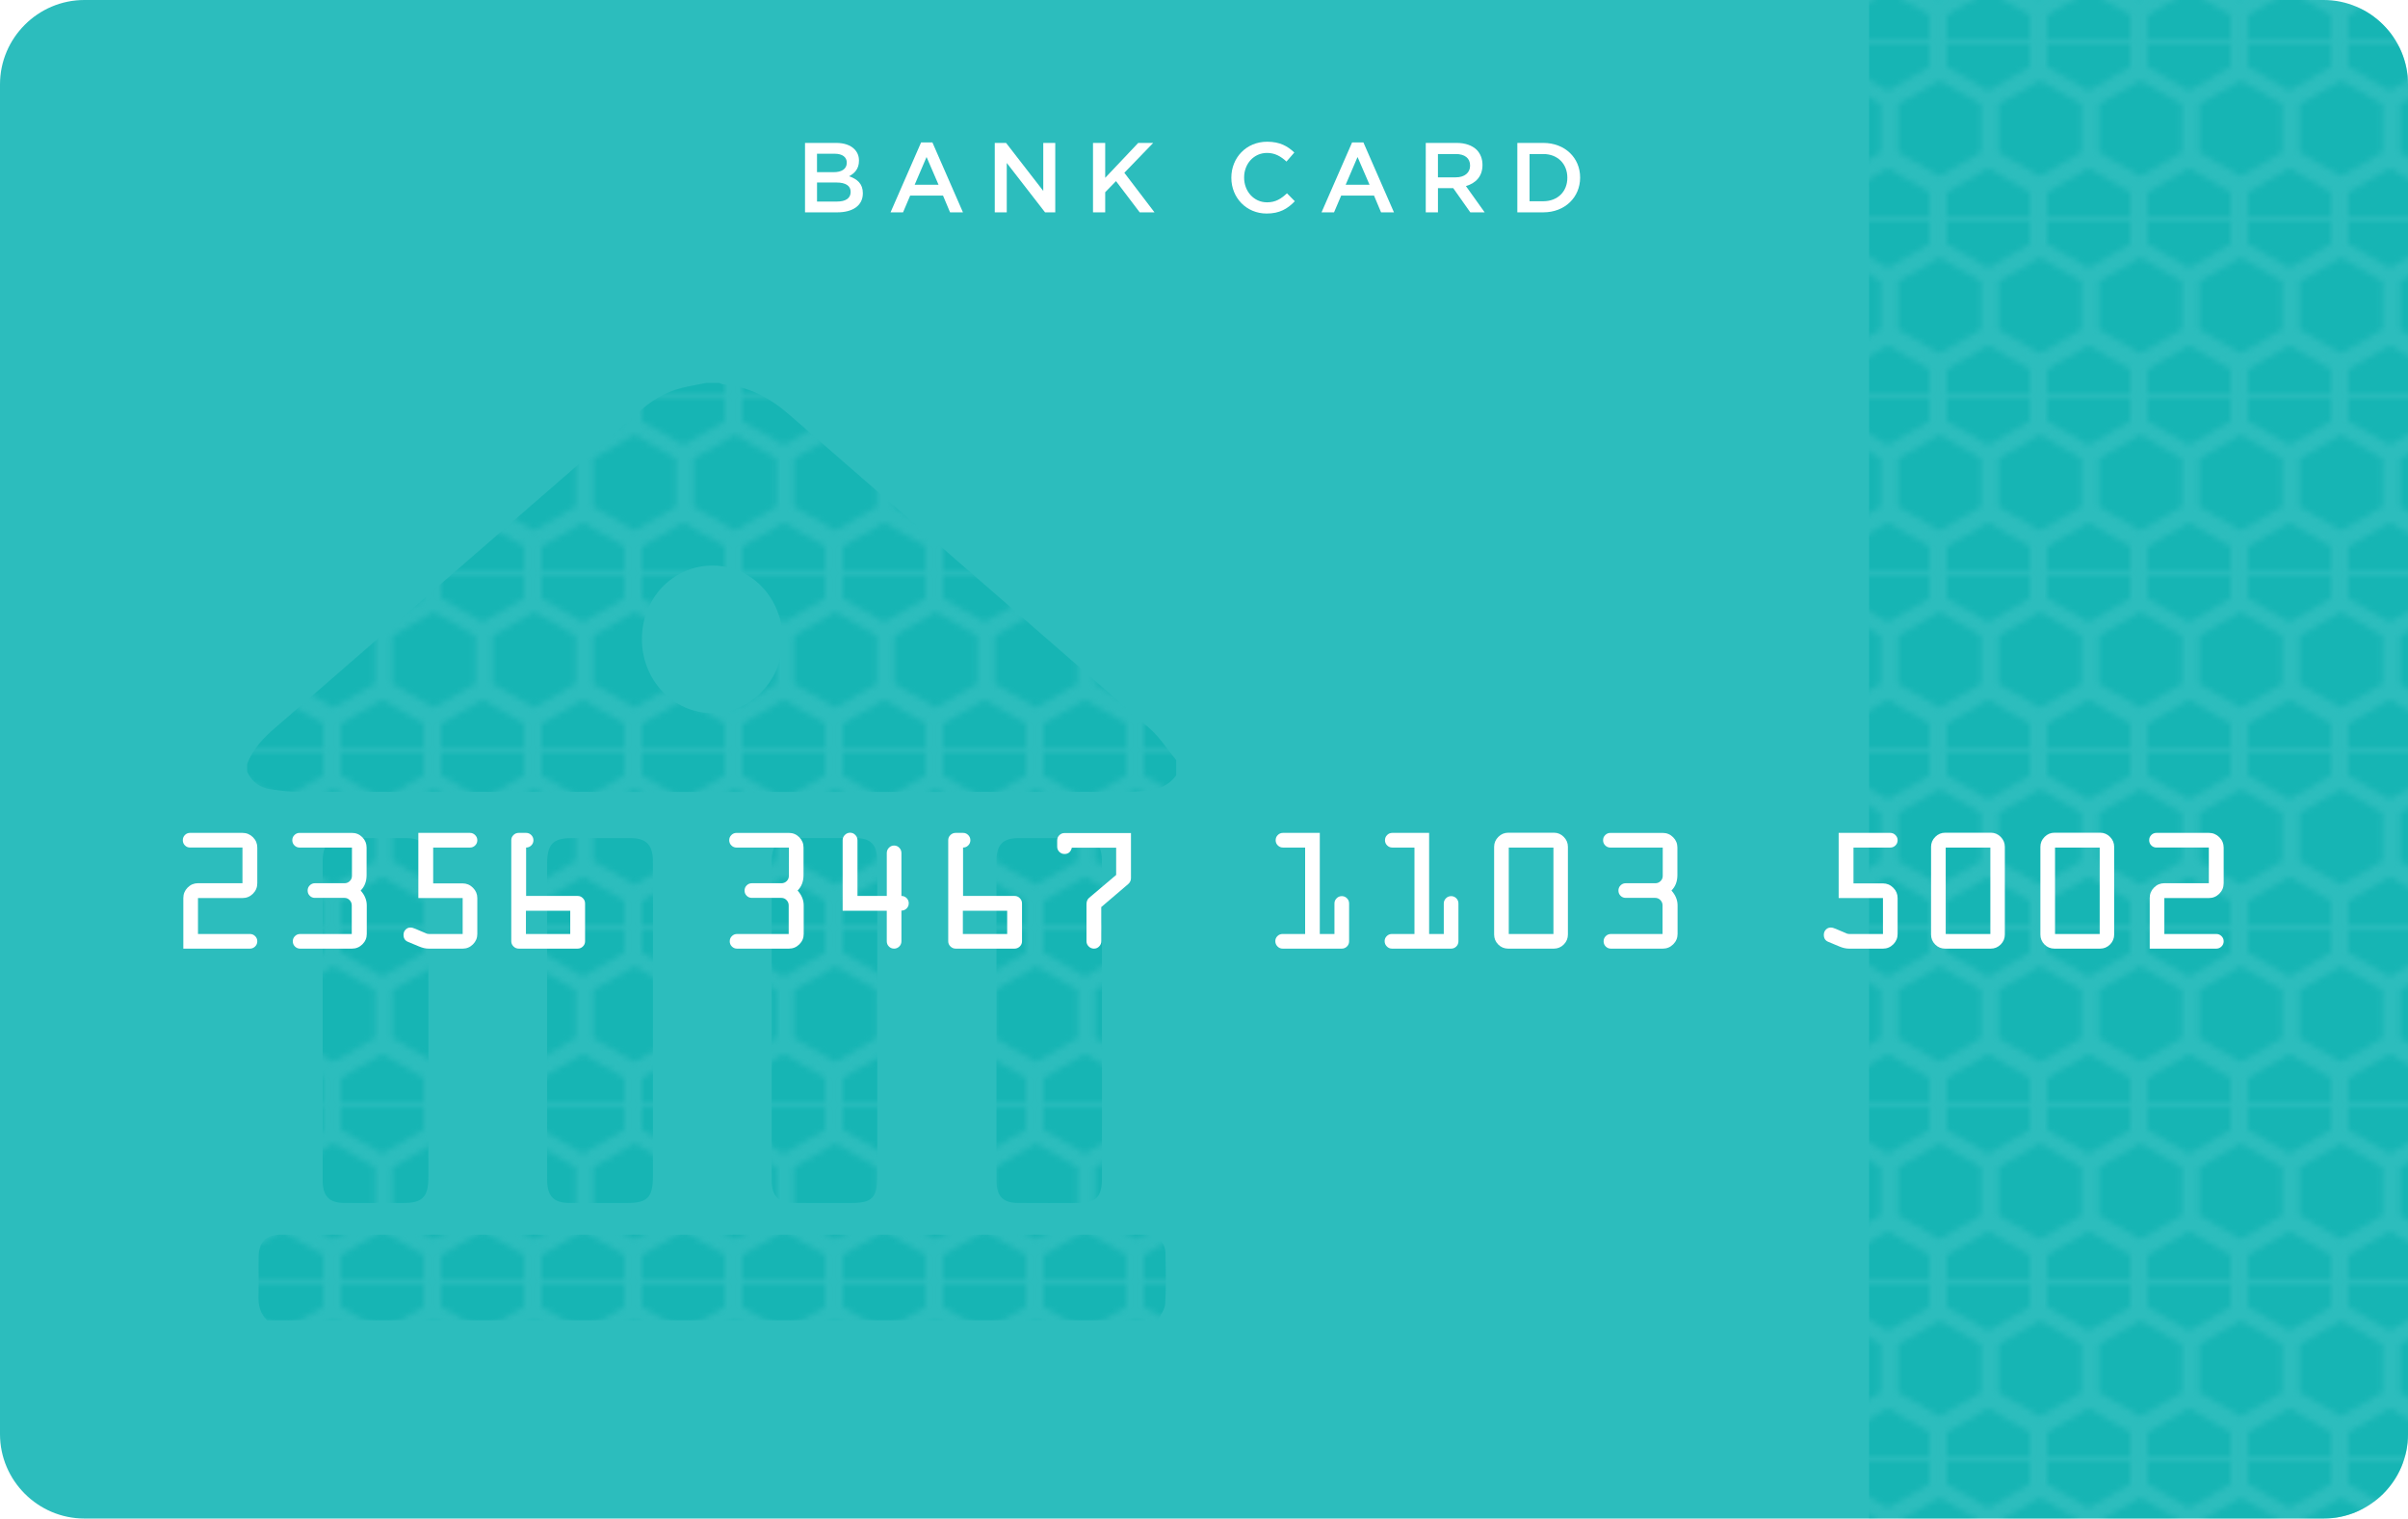 <?xml version="1.0" encoding="utf-8"?>
<!-- Generator: Adobe Illustrator 15.1.0, SVG Export Plug-In . SVG Version: 6.00 Build 0)  -->
<!DOCTYPE svg PUBLIC "-//W3C//DTD SVG 1.1//EN" "http://www.w3.org/Graphics/SVG/1.1/DTD/svg11.dtd">
<svg version="1.1" id="Layer_1" xmlns="http://www.w3.org/2000/svg" xmlns:xlink="http://www.w3.org/1999/xlink" x="0px" y="0px"
	 width="242.646px" height="153.014px" viewBox="0 0 242.646 153.014" enable-background="new 0 0 242.646 153.014"
	 xml:space="preserve">
<pattern  x="-184.531" y="-320.056" width="34" height="29.251" patternUnits="userSpaceOnUse" id="Unnamed_Pattern_13" viewBox="7.018 -37.396 34 29.251" overflow="visible">
	<g>
		<polygon fill="none" points="7.018,-37.396 41.018,-37.396 41.018,-8.146 7.018,-8.146 		"/>
		<g>
			<defs>
				<rect id="SVGID_1_" x="7.018" y="-37.396" width="34" height="29.251"/>
			</defs>
			<clipPath id="SVGID_2_">
				<use xlink:href="#SVGID_1_"  overflow="visible"/>
			</clipPath>
			<polygon clip-path="url(#SVGID_2_)" fill="#00ADAB" points="0,-4.053 7.018,0 14.037,-4.053 14.037,-12.157 7.018,-16.209 
				0,-12.157 			"/>
			<polygon clip-path="url(#SVGID_2_)" fill="#00ADAB" points="8.748,-18.521 15.768,-14.47 22.785,-18.521 22.785,-26.625 
				15.768,-30.679 8.748,-26.625 			"/>
			<polygon clip-path="url(#SVGID_2_)" fill="#00ADAB" points="17,-4.053 24.018,0 31.037,-4.053 31.037,-12.157 24.018,-16.209 
				17,-12.157 			"/>
			<polygon clip-path="url(#SVGID_2_)" fill="#00ADAB" points="25.748,-18.521 32.768,-14.47 39.785,-18.521 39.785,-26.625 
				32.768,-30.679 25.748,-26.625 			"/>
			<polygon clip-path="url(#SVGID_2_)" fill="#00ADAB" points="34,-4.053 41.018,0 48.037,-4.053 48.037,-12.157 41.018,-16.209 
				34,-12.157 			"/>
			<polygon clip-path="url(#SVGID_2_)" fill="#00ADAB" points="0,-33.386 7.018,-29.334 14.037,-33.386 14.037,-41.49 
				7.018,-45.543 0,-41.49 			"/>
			<polygon clip-path="url(#SVGID_2_)" fill="#00ADAB" points="17,-33.386 24.018,-29.334 31.037,-33.386 31.037,-41.49 
				24.018,-45.543 17,-41.49 			"/>
			<polygon clip-path="url(#SVGID_2_)" fill="#00ADAB" points="34,-33.386 41.018,-29.334 48.037,-33.386 48.037,-41.49 
				41.018,-45.543 34,-41.49 			"/>
		</g>
	</g>
</pattern>
<path fill="#2CBDBD" d="M242.646,144.51c0,4.677-3.827,8.504-8.504,8.504H8.504c-4.677,0-8.504-3.827-8.504-8.504V8.504
	C0,3.827,3.827,0,8.504,0h225.638c4.677,0,8.504,3.827,8.504,8.504V144.51z"/>
<g opacity="0.5">
	<g>
		<defs>
			<rect id="SVGID_3_" x="188.341" width="54.305" height="153.014"/>
		</defs>
		<clipPath id="SVGID_4_">
			<use xlink:href="#SVGID_3_"  overflow="visible"/>
		</clipPath>
		<pattern  id="SVGID_5_" xlink:href="#Unnamed_Pattern_13" patternTransform="matrix(0.595 0 0 -0.595 -3806.678 -1989.387)">
		</pattern>
		<path clip-path="url(#SVGID_4_)" fill="url(#SVGID_5_)" d="M234.142,0h-45.801v153.015h45.801c4.678,0,8.504-3.827,8.504-8.504
			V8.504C242.646,3.827,238.819,0,234.142,0"/>
	</g>
</g>
<g>
	<path fill="#FFFFFF" d="M81.118,14.401h3.139c0.799,0,1.429,0.22,1.829,0.62c0.31,0.31,0.47,0.689,0.47,1.159v0.02
		c0,0.84-0.48,1.29-1,1.559c0.819,0.28,1.39,0.75,1.39,1.699v0.02c0,1.25-1.029,1.919-2.589,1.919h-3.238V14.401z M84.007,17.349
		c0.789,0,1.319-0.31,1.319-0.949v-0.02c0-0.55-0.44-0.89-1.229-0.89h-1.77v1.859H84.007z M84.366,20.308
		c0.84,0,1.35-0.33,1.35-0.959v-0.02c0-0.59-0.47-0.939-1.439-0.939h-1.949v1.919H84.366z"/>
	<path fill="#FFFFFF" d="M92.816,14.351h1.14l3.078,7.046h-1.299l-0.71-1.689h-3.309l-0.719,1.689h-1.26L92.816,14.351z
		 M94.575,18.619l-1.209-2.799l-1.199,2.799H94.575z"/>
	<path fill="#FFFFFF" d="M100.238,14.401h1.14l3.748,4.837v-4.837h1.209v6.996h-1.029l-3.858-4.977v4.977h-1.209V14.401z"/>
	<path fill="#FFFFFF" d="M110.138,14.401h1.229v3.518l3.328-3.518h1.509l-2.908,3.008l3.038,3.988h-1.489l-2.389-3.148l-1.089,1.12
		v2.029h-1.229V14.401z"/>
	<path fill="#FFFFFF" d="M124.078,17.919v-0.02c0-1.989,1.489-3.618,3.607-3.618c1.29,0,2.069,0.45,2.739,1.089l-0.79,0.91
		c-0.56-0.52-1.159-0.87-1.959-0.87c-1.339,0-2.309,1.1-2.309,2.469v0.02c0,1.369,0.97,2.489,2.309,2.489
		c0.859,0,1.409-0.35,2.009-0.91l0.79,0.8c-0.729,0.759-1.529,1.239-2.839,1.239C125.597,21.517,124.078,19.928,124.078,17.919z"/>
	<path fill="#FFFFFF" d="M136.246,14.351h1.14l3.078,7.046h-1.299l-0.71-1.689h-3.309l-0.719,1.689h-1.26L136.246,14.351z
		 M138.005,18.619l-1.209-2.799l-1.199,2.799H138.005z"/>
	<path fill="#FFFFFF" d="M143.668,14.401h3.118c0.88,0,1.569,0.26,2.02,0.7c0.369,0.379,0.579,0.899,0.579,1.509v0.02
		c0,1.149-0.689,1.839-1.669,2.119l1.889,2.648h-1.449l-1.719-2.438h-1.539v2.438h-1.229V14.401z M146.696,17.869
		c0.88,0,1.439-0.46,1.439-1.169v-0.02c0-0.75-0.54-1.16-1.449-1.16h-1.789v2.349H146.696z"/>
	<path fill="#FFFFFF" d="M152.897,14.401h2.608c2.199,0,3.718,1.509,3.718,3.478v0.02c0,1.969-1.519,3.498-3.718,3.498h-2.608
		V14.401z M155.506,20.278c1.47,0,2.429-0.99,2.429-2.359v-0.02c0-1.369-0.959-2.379-2.429-2.379h-1.379v4.758H155.506z"/>
</g>
<g opacity="0.5">
	<g>
		<defs>
			<rect id="SVGID_6_" x="24.904" y="38.585" width="93.617" height="94.452"/>
		</defs>
		<clipPath id="SVGID_7_">
			<use xlink:href="#SVGID_6_"  overflow="visible"/>
		</clipPath>
		<pattern  id="SVGID_8_" xlink:href="#Unnamed_Pattern_13" patternTransform="matrix(0.595 0 0 -0.595 -3806.678 -1989.387)">
		</pattern>
		<path clip-path="url(#SVGID_7_)" fill="url(#SVGID_8_)" d="M118.521,78.131c-0.737,1.008-1.763,1.426-2.919,1.539
			c-0.727,0.071-1.459,0.12-2.188,0.12c-27.763,0.006-55.523,0.008-83.285-0.006c-0.969,0-1.943-0.117-2.904-0.263
			c-1.047-0.159-1.861-0.73-2.32-1.774v-0.769c0.586-1.524,1.649-2.634,2.836-3.652c2.453-2.105,4.887-4.236,7.327-6.357
			c9.88-8.585,19.761-17.172,29.644-25.754c1.363-1.184,2.919-1.951,4.665-2.281c0.597-0.113,1.192-0.233,1.789-0.35h1.279
			c0.144,0.048,0.285,0.126,0.432,0.138c2.549,0.222,4.69,1.349,6.646,3.055c12.099,10.55,24.233,21.054,36.32,31.619
			c1.026,0.897,1.792,2.125,2.679,3.199V78.131z M71.752,71.857c3.915,0.016,7.088-3.286,7.106-7.396
			c0.02-4.145-3.088-7.453-7.017-7.471c-4.001-0.018-7.165,3.263-7.16,7.425C64.687,68.525,67.838,71.841,71.752,71.857"/>
		<pattern  id="SVGID_9_" xlink:href="#Unnamed_Pattern_13" patternTransform="matrix(0.595 0 0 -0.595 -3806.678 -1989.387)">
		</pattern>
		<path clip-path="url(#SVGID_7_)" fill="url(#SVGID_9_)" d="M26.916,133.037c-0.701-0.677-0.905-1.522-0.871-2.501
			c0.045-1.309-0.01-2.621,0.018-3.933c0.03-1.442,0.737-2.152,2.115-2.188c0.213-0.007,0.426-0.002,0.639-0.002
			c28.657,0,57.315,0,85.973,0.002c0.335,0,0.673-0.019,1.003,0.025c0.981,0.13,1.626,0.812,1.647,1.845
			c0.035,1.693,0.072,3.394-0.024,5.081c-0.033,0.57-0.471,1.115-0.723,1.671H26.916z"/>
		<pattern  id="SVGID_10_" xlink:href="#Unnamed_Pattern_13" patternTransform="matrix(0.595 0 0 -0.595 -3806.678 -1989.387)">
		</pattern>
		<path clip-path="url(#SVGID_7_)" fill="url(#SVGID_10_)" d="M55.132,102.866c0-5.273-0.002-10.549,0.001-15.822
			c0.001-1.971,0.587-2.588,2.448-2.59c2.009-0.004,4.02-0.008,6.028,0.002c1.499,0.008,2.172,0.697,2.181,2.289
			c0.019,3.102,0.006,6.203,0.006,9.303c0,7.48,0,14.96-0.001,22.439c0,2.164-0.539,2.729-2.587,2.731
			c-1.949,0.001-3.896,0.008-5.846-0.003c-1.567-0.01-2.224-0.684-2.227-2.334C55.126,113.543,55.132,108.204,55.132,102.866"/>
		<pattern  id="SVGID_11_" xlink:href="#Unnamed_Pattern_13" patternTransform="matrix(0.595 0 0 -0.595 -3806.678 -1989.387)">
		</pattern>
		<path clip-path="url(#SVGID_7_)" fill="url(#SVGID_11_)" d="M88.4,102.798c0,5.243,0.001,10.485,0,15.729
			c-0.001,2.161-0.513,2.689-2.604,2.69c-1.949,0-3.898,0.01-5.847-0.004c-1.52-0.011-2.187-0.699-2.188-2.275
			c-0.005-10.741-0.005-21.483,0-32.226c0.001-1.523,0.686-2.248,2.117-2.258c2.131-0.012,4.263-0.012,6.395,0
			c1.465,0.008,2.12,0.684,2.123,2.229C88.406,92.056,88.4,97.427,88.4,102.798"/>
		<pattern  id="SVGID_12_" xlink:href="#Unnamed_Pattern_13" patternTransform="matrix(0.595 0 0 -0.595 -3806.678 -1989.387)">
		</pattern>
		<path clip-path="url(#SVGID_7_)" fill="url(#SVGID_12_)" d="M43.168,102.905c0,5.242,0.001,10.486-0.001,15.729
			c0,1.956-0.595,2.58-2.455,2.583c-2.011,0.003-4.021,0.011-6.029-0.003c-1.522-0.011-2.166-0.679-2.168-2.284
			c-0.007-10.71-0.007-21.421-0.001-32.131c0.001-1.678,0.635-2.338,2.205-2.346c2.071-0.008,4.142-0.008,6.212,0
			c1.559,0.008,2.232,0.703,2.234,2.337C43.172,92.163,43.168,97.534,43.168,102.905"/>
		<pattern  id="SVGID_13_" xlink:href="#Unnamed_Pattern_13" patternTransform="matrix(0.595 0 0 -0.595 -3806.678 -1989.387)">
		</pattern>
		<path clip-path="url(#SVGID_7_)" fill="url(#SVGID_13_)" d="M111.039,102.795c0,5.339,0.003,10.68-0.001,16.018
			c-0.001,1.737-0.61,2.395-2.239,2.402c-2.071,0.01-4.143,0.012-6.212-0.001c-1.532-0.009-2.176-0.68-2.176-2.272
			c-0.004-10.742-0.005-21.485,0-32.229c0-1.578,0.66-2.252,2.189-2.259c2.071-0.009,4.142-0.009,6.213,0
			c1.578,0.006,2.223,0.677,2.224,2.323C111.043,92.117,111.039,97.457,111.039,102.795"/>
	</g>
</g>
<g>
	<path fill="#FFFFFF" d="M25.188,95.588h-6.715v-5.098c0-0.41,0.146-0.762,0.435-1.055c0.291-0.293,0.638-0.439,1.042-0.439h4.482
		v-3.595h-5.273c-0.211,0-0.387-0.071-0.527-0.216c-0.141-0.143-0.211-0.317-0.211-0.522s0.07-0.38,0.211-0.522
		c0.141-0.145,0.316-0.216,0.527-0.216h5.273c0.41,0,0.762,0.146,1.055,0.435c0.293,0.291,0.439,0.638,0.439,1.042v3.595
		c0,0.416-0.146,0.77-0.439,1.059c-0.293,0.291-0.645,0.436-1.055,0.436h-4.482v3.621h5.238c0.199,0,0.372,0.072,0.519,0.215
		c0.146,0.145,0.22,0.318,0.22,0.523s-0.073,0.379-0.22,0.523C25.56,95.516,25.387,95.588,25.188,95.588z"/>
	<path fill="#FFFFFF" d="M36.941,85.402v2.769c0,0.645-0.199,1.166-0.598,1.564c0.41,0.457,0.615,0.955,0.615,1.494v2.883
		c0,0.404-0.146,0.752-0.439,1.041c-0.293,0.291-0.645,0.436-1.055,0.436h-5.221c-0.205,0-0.38-0.072-0.522-0.215
		c-0.145-0.145-0.216-0.318-0.216-0.523s0.071-0.379,0.216-0.523c0.143-0.143,0.317-0.215,0.522-0.215h5.203v-2.883
		c0-0.205-0.072-0.383-0.216-0.531c-0.144-0.15-0.317-0.225-0.522-0.225h-2.971c-0.205,0-0.38-0.07-0.522-0.211
		C31.071,90.122,31,89.946,31,89.735c0-0.205,0.071-0.379,0.216-0.523c0.143-0.143,0.317-0.215,0.522-0.215h2.988
		c0.199,0,0.372-0.072,0.519-0.215c0.146-0.145,0.22-0.318,0.22-0.523v-2.856h-5.273c-0.205,0-0.38-0.071-0.522-0.216
		c-0.145-0.143-0.216-0.317-0.216-0.522s0.071-0.38,0.216-0.522c0.143-0.145,0.317-0.216,0.522-0.216h5.273
		c0.41,0,0.759,0.146,1.046,0.435C36.798,84.651,36.941,84.998,36.941,85.402z"/>
	<path fill="#FFFFFF" d="M43.202,94.112h3.419v-3.621h-4.465v-6.565h5.203c0.199,0,0.372,0.073,0.519,0.22s0.22,0.319,0.22,0.519
		c0,0.205-0.072,0.38-0.216,0.522c-0.144,0.145-0.317,0.216-0.522,0.216H43.65v3.612h2.971c0.398,0,0.744,0.146,1.037,0.439
		s0.439,0.639,0.439,1.037v3.621c0,0.404-0.146,0.752-0.435,1.041c-0.291,0.291-0.638,0.436-1.042,0.436h-3.419
		c-0.305,0-0.63-0.073-0.976-0.22l-1.116-0.466c-0.299-0.123-0.448-0.357-0.448-0.703c0-0.205,0.067-0.379,0.202-0.523
		c0.135-0.143,0.299-0.215,0.492-0.215c0.146,0,0.316,0.044,0.51,0.132l0.976,0.413C42.959,94.077,43.079,94.112,43.202,94.112z"/>
	<path fill="#FFFFFF" d="M52.276,83.925h0.738c0.205,0,0.379,0.073,0.522,0.22s0.216,0.319,0.216,0.519
		c0,0.205-0.072,0.38-0.216,0.522c-0.144,0.145-0.317,0.216-0.522,0.216v4.878h5.203c0.199,0,0.372,0.074,0.519,0.225
		c0.146,0.148,0.22,0.326,0.22,0.531v3.814c0,0.205-0.075,0.379-0.224,0.523c-0.15,0.143-0.327,0.215-0.532,0.215h-5.924
		c-0.205,0-0.382-0.073-0.532-0.22c-0.148-0.146-0.224-0.319-0.224-0.519V84.664c0-0.205,0.073-0.38,0.22-0.522
		C51.887,83.997,52.065,83.925,52.276,83.925z M52.997,91.774v2.338h4.465v-2.338H52.997z"/>
	<path fill="#FFFFFF" d="M80.97,85.402v2.769c0,0.645-0.199,1.166-0.598,1.564c0.41,0.457,0.615,0.955,0.615,1.494v2.883
		c0,0.404-0.146,0.752-0.439,1.041c-0.293,0.291-0.645,0.436-1.055,0.436h-5.221c-0.205,0-0.38-0.072-0.522-0.215
		c-0.145-0.145-0.216-0.318-0.216-0.523s0.071-0.379,0.216-0.523c0.143-0.143,0.317-0.215,0.522-0.215h5.203v-2.883
		c0-0.205-0.072-0.383-0.216-0.531c-0.144-0.15-0.317-0.225-0.522-0.225h-2.971c-0.205,0-0.38-0.07-0.522-0.211
		c-0.145-0.141-0.216-0.316-0.216-0.527c0-0.205,0.071-0.379,0.216-0.523c0.143-0.143,0.317-0.215,0.522-0.215h2.988
		c0.199,0,0.372-0.072,0.519-0.215c0.146-0.145,0.22-0.318,0.22-0.523v-2.856H74.22c-0.205,0-0.38-0.071-0.522-0.216
		c-0.145-0.143-0.216-0.317-0.216-0.522s0.071-0.38,0.216-0.522c0.143-0.145,0.317-0.216,0.522-0.216h5.273
		c0.41,0,0.759,0.146,1.046,0.435C80.826,84.651,80.97,84.998,80.97,85.402z"/>
	<path fill="#FFFFFF" d="M89.357,94.85v-3.076H84.91v-7.11c0-0.205,0.074-0.382,0.225-0.532c0.148-0.148,0.326-0.224,0.531-0.224
		c0.199,0,0.372,0.075,0.519,0.224c0.146,0.15,0.22,0.327,0.22,0.532v5.616h2.953v-4.324c0-0.205,0.071-0.383,0.215-0.531
		c0.144-0.15,0.318-0.225,0.523-0.225s0.379,0.074,0.523,0.225c0.143,0.148,0.215,0.326,0.215,0.531v4.324
		c0.205,0,0.379,0.072,0.523,0.215c0.143,0.145,0.215,0.318,0.215,0.523s-0.072,0.379-0.215,0.523
		c-0.145,0.143-0.318,0.215-0.523,0.215v3.094c0,0.205-0.073,0.379-0.22,0.523c-0.146,0.143-0.319,0.215-0.519,0.215
		c-0.205,0-0.38-0.072-0.523-0.215C89.429,95.229,89.357,95.055,89.357,94.85z"/>
	<path fill="#FFFFFF" d="M96.305,83.925h0.738c0.205,0,0.379,0.073,0.522,0.22s0.216,0.319,0.216,0.519
		c0,0.205-0.072,0.38-0.216,0.522c-0.144,0.145-0.317,0.216-0.522,0.216v4.878h5.203c0.199,0,0.372,0.074,0.519,0.225
		c0.146,0.148,0.22,0.326,0.22,0.531v3.814c0,0.205-0.075,0.379-0.224,0.523c-0.15,0.143-0.327,0.215-0.532,0.215h-5.924
		c-0.205,0-0.382-0.073-0.532-0.22c-0.148-0.146-0.224-0.319-0.224-0.519V84.664c0-0.205,0.073-0.38,0.22-0.522
		C95.915,83.997,96.094,83.925,96.305,83.925z M97.025,91.774v2.338h4.465v-2.338H97.025z"/>
	<path fill="#FFFFFF" d="M106.529,85.314v-0.633c0-0.205,0.071-0.38,0.216-0.522c0.143-0.145,0.317-0.216,0.522-0.216h6.697v4.535
		c0,0.24-0.091,0.439-0.272,0.598l-2.716,2.32v3.437c0,0.205-0.072,0.383-0.216,0.531c-0.144,0.15-0.317,0.225-0.522,0.225
		s-0.382-0.073-0.532-0.22c-0.148-0.146-0.224-0.319-0.224-0.519v-3.729c0-0.281,0.087-0.498,0.263-0.65l2.726-2.306v-2.746h-4.465
		c-0.105,0.422-0.352,0.633-0.738,0.633c-0.205,0-0.38-0.071-0.522-0.216C106.601,85.694,106.529,85.519,106.529,85.314z"/>
	<path fill="#FFFFFF" d="M129.246,94.112h2.268v-8.71h-2.232c-0.205,0-0.38-0.071-0.522-0.216c-0.145-0.143-0.216-0.317-0.216-0.522
		s0.071-0.38,0.216-0.522c0.143-0.145,0.317-0.216,0.522-0.216h3.709v10.187h1.477v-3.076c0-0.199,0.071-0.372,0.216-0.519
		c0.143-0.146,0.317-0.22,0.522-0.22s0.379,0.072,0.522,0.215c0.144,0.145,0.216,0.318,0.216,0.523v3.814
		c0,0.205-0.072,0.379-0.216,0.523c-0.144,0.143-0.317,0.215-0.522,0.215h-5.959c-0.205,0-0.38-0.074-0.522-0.225
		c-0.145-0.148-0.216-0.326-0.216-0.531c0-0.199,0.071-0.369,0.216-0.51C128.866,94.182,129.041,94.112,129.246,94.112z"/>
	<path fill="#FFFFFF" d="M140.263,94.112h2.268v-8.71h-2.232c-0.205,0-0.38-0.071-0.522-0.216c-0.145-0.143-0.216-0.317-0.216-0.522
		s0.071-0.38,0.216-0.522c0.143-0.145,0.317-0.216,0.522-0.216h3.709v10.187h1.477v-3.076c0-0.199,0.071-0.372,0.216-0.519
		c0.143-0.146,0.317-0.22,0.522-0.22s0.379,0.072,0.522,0.215c0.144,0.145,0.216,0.318,0.216,0.523v3.814
		c0,0.205-0.072,0.379-0.216,0.523c-0.144,0.143-0.317,0.215-0.522,0.215h-5.959c-0.205,0-0.38-0.074-0.522-0.225
		c-0.145-0.148-0.216-0.326-0.216-0.531c0-0.199,0.071-0.369,0.216-0.51C139.883,94.182,140.058,94.112,140.263,94.112z"/>
	<path fill="#FFFFFF" d="M150.558,94.165v-8.833c0-0.387,0.141-0.721,0.422-1.002s0.615-0.422,1.002-0.422h4.605
		c0.381,0,0.71,0.141,0.989,0.422c0.277,0.281,0.417,0.615,0.417,1.002v8.833c0,0.393-0.14,0.729-0.417,1.006
		c-0.279,0.279-0.614,0.418-1.007,0.418h-4.588c-0.398,0-0.735-0.139-1.011-0.418C150.695,94.893,150.558,94.557,150.558,94.165z
		 M156.534,94.112v-8.71h-4.5v8.71H156.534z"/>
	<path fill="#FFFFFF" d="M169.026,85.402v2.769c0,0.645-0.199,1.166-0.598,1.564c0.41,0.457,0.615,0.955,0.615,1.494v2.883
		c0,0.404-0.146,0.752-0.439,1.041c-0.293,0.291-0.645,0.436-1.055,0.436h-5.221c-0.205,0-0.38-0.072-0.522-0.215
		c-0.145-0.145-0.216-0.318-0.216-0.523s0.071-0.379,0.216-0.523c0.143-0.143,0.317-0.215,0.522-0.215h5.203v-2.883
		c0-0.205-0.072-0.383-0.216-0.531c-0.144-0.15-0.317-0.225-0.522-0.225h-2.971c-0.205,0-0.38-0.07-0.522-0.211
		c-0.145-0.141-0.216-0.316-0.216-0.527c0-0.205,0.071-0.379,0.216-0.523c0.143-0.143,0.317-0.215,0.522-0.215h2.988
		c0.199,0,0.372-0.072,0.519-0.215c0.146-0.145,0.22-0.318,0.22-0.523v-2.856h-5.273c-0.205,0-0.38-0.071-0.522-0.216
		c-0.145-0.143-0.216-0.317-0.216-0.522s0.071-0.38,0.216-0.522c0.143-0.145,0.317-0.216,0.522-0.216h5.273
		c0.41,0,0.759,0.146,1.046,0.435C168.883,84.651,169.026,84.998,169.026,85.402z"/>
	<path fill="#FFFFFF" d="M186.321,94.112h3.419v-3.621h-4.465v-6.565h5.203c0.199,0,0.372,0.073,0.519,0.22s0.22,0.319,0.22,0.519
		c0,0.205-0.072,0.38-0.216,0.522c-0.144,0.145-0.317,0.216-0.522,0.216h-3.709v3.612h2.971c0.398,0,0.744,0.146,1.037,0.439
		s0.439,0.639,0.439,1.037v3.621c0,0.404-0.146,0.752-0.435,1.041c-0.291,0.291-0.638,0.436-1.042,0.436h-3.419
		c-0.305,0-0.63-0.073-0.976-0.22l-1.116-0.466c-0.299-0.123-0.448-0.357-0.448-0.703c0-0.205,0.067-0.379,0.202-0.523
		c0.135-0.143,0.299-0.215,0.492-0.215c0.146,0,0.316,0.044,0.51,0.132l0.976,0.413C186.078,94.077,186.198,94.112,186.321,94.112z"
		/>
	<path fill="#FFFFFF" d="M194.586,94.165v-8.833c0-0.387,0.141-0.721,0.422-1.002s0.615-0.422,1.002-0.422h4.605
		c0.381,0,0.71,0.141,0.989,0.422c0.277,0.281,0.417,0.615,0.417,1.002v8.833c0,0.393-0.14,0.729-0.417,1.006
		c-0.279,0.279-0.614,0.418-1.007,0.418h-4.588c-0.398,0-0.735-0.139-1.011-0.418C194.724,94.893,194.586,94.557,194.586,94.165z
		 M200.562,94.112v-8.71h-4.5v8.71H200.562z"/>
	<path fill="#FFFFFF" d="M205.603,94.165v-8.833c0-0.387,0.141-0.721,0.422-1.002s0.615-0.422,1.002-0.422h4.605
		c0.381,0,0.71,0.141,0.989,0.422c0.277,0.281,0.417,0.615,0.417,1.002v8.833c0,0.393-0.14,0.729-0.417,1.006
		c-0.279,0.279-0.614,0.418-1.007,0.418h-4.588c-0.398,0-0.735-0.139-1.011-0.418C205.74,94.893,205.603,94.557,205.603,94.165z
		 M211.579,94.112v-8.71h-4.5v8.71H211.579z"/>
	<path fill="#FFFFFF" d="M223.333,95.588h-6.715v-5.098c0-0.41,0.146-0.762,0.435-1.055c0.291-0.293,0.638-0.439,1.042-0.439h4.482
		v-3.595h-5.273c-0.211,0-0.387-0.071-0.527-0.216c-0.141-0.143-0.211-0.317-0.211-0.522s0.07-0.38,0.211-0.522
		c0.141-0.145,0.316-0.216,0.527-0.216h5.273c0.41,0,0.762,0.146,1.055,0.435c0.293,0.291,0.439,0.638,0.439,1.042v3.595
		c0,0.416-0.146,0.77-0.439,1.059c-0.293,0.291-0.645,0.436-1.055,0.436h-4.482v3.621h5.238c0.199,0,0.372,0.072,0.519,0.215
		c0.146,0.145,0.22,0.318,0.22,0.523s-0.073,0.379-0.22,0.523C223.705,95.516,223.532,95.588,223.333,95.588z"/>
</g>
</svg>
